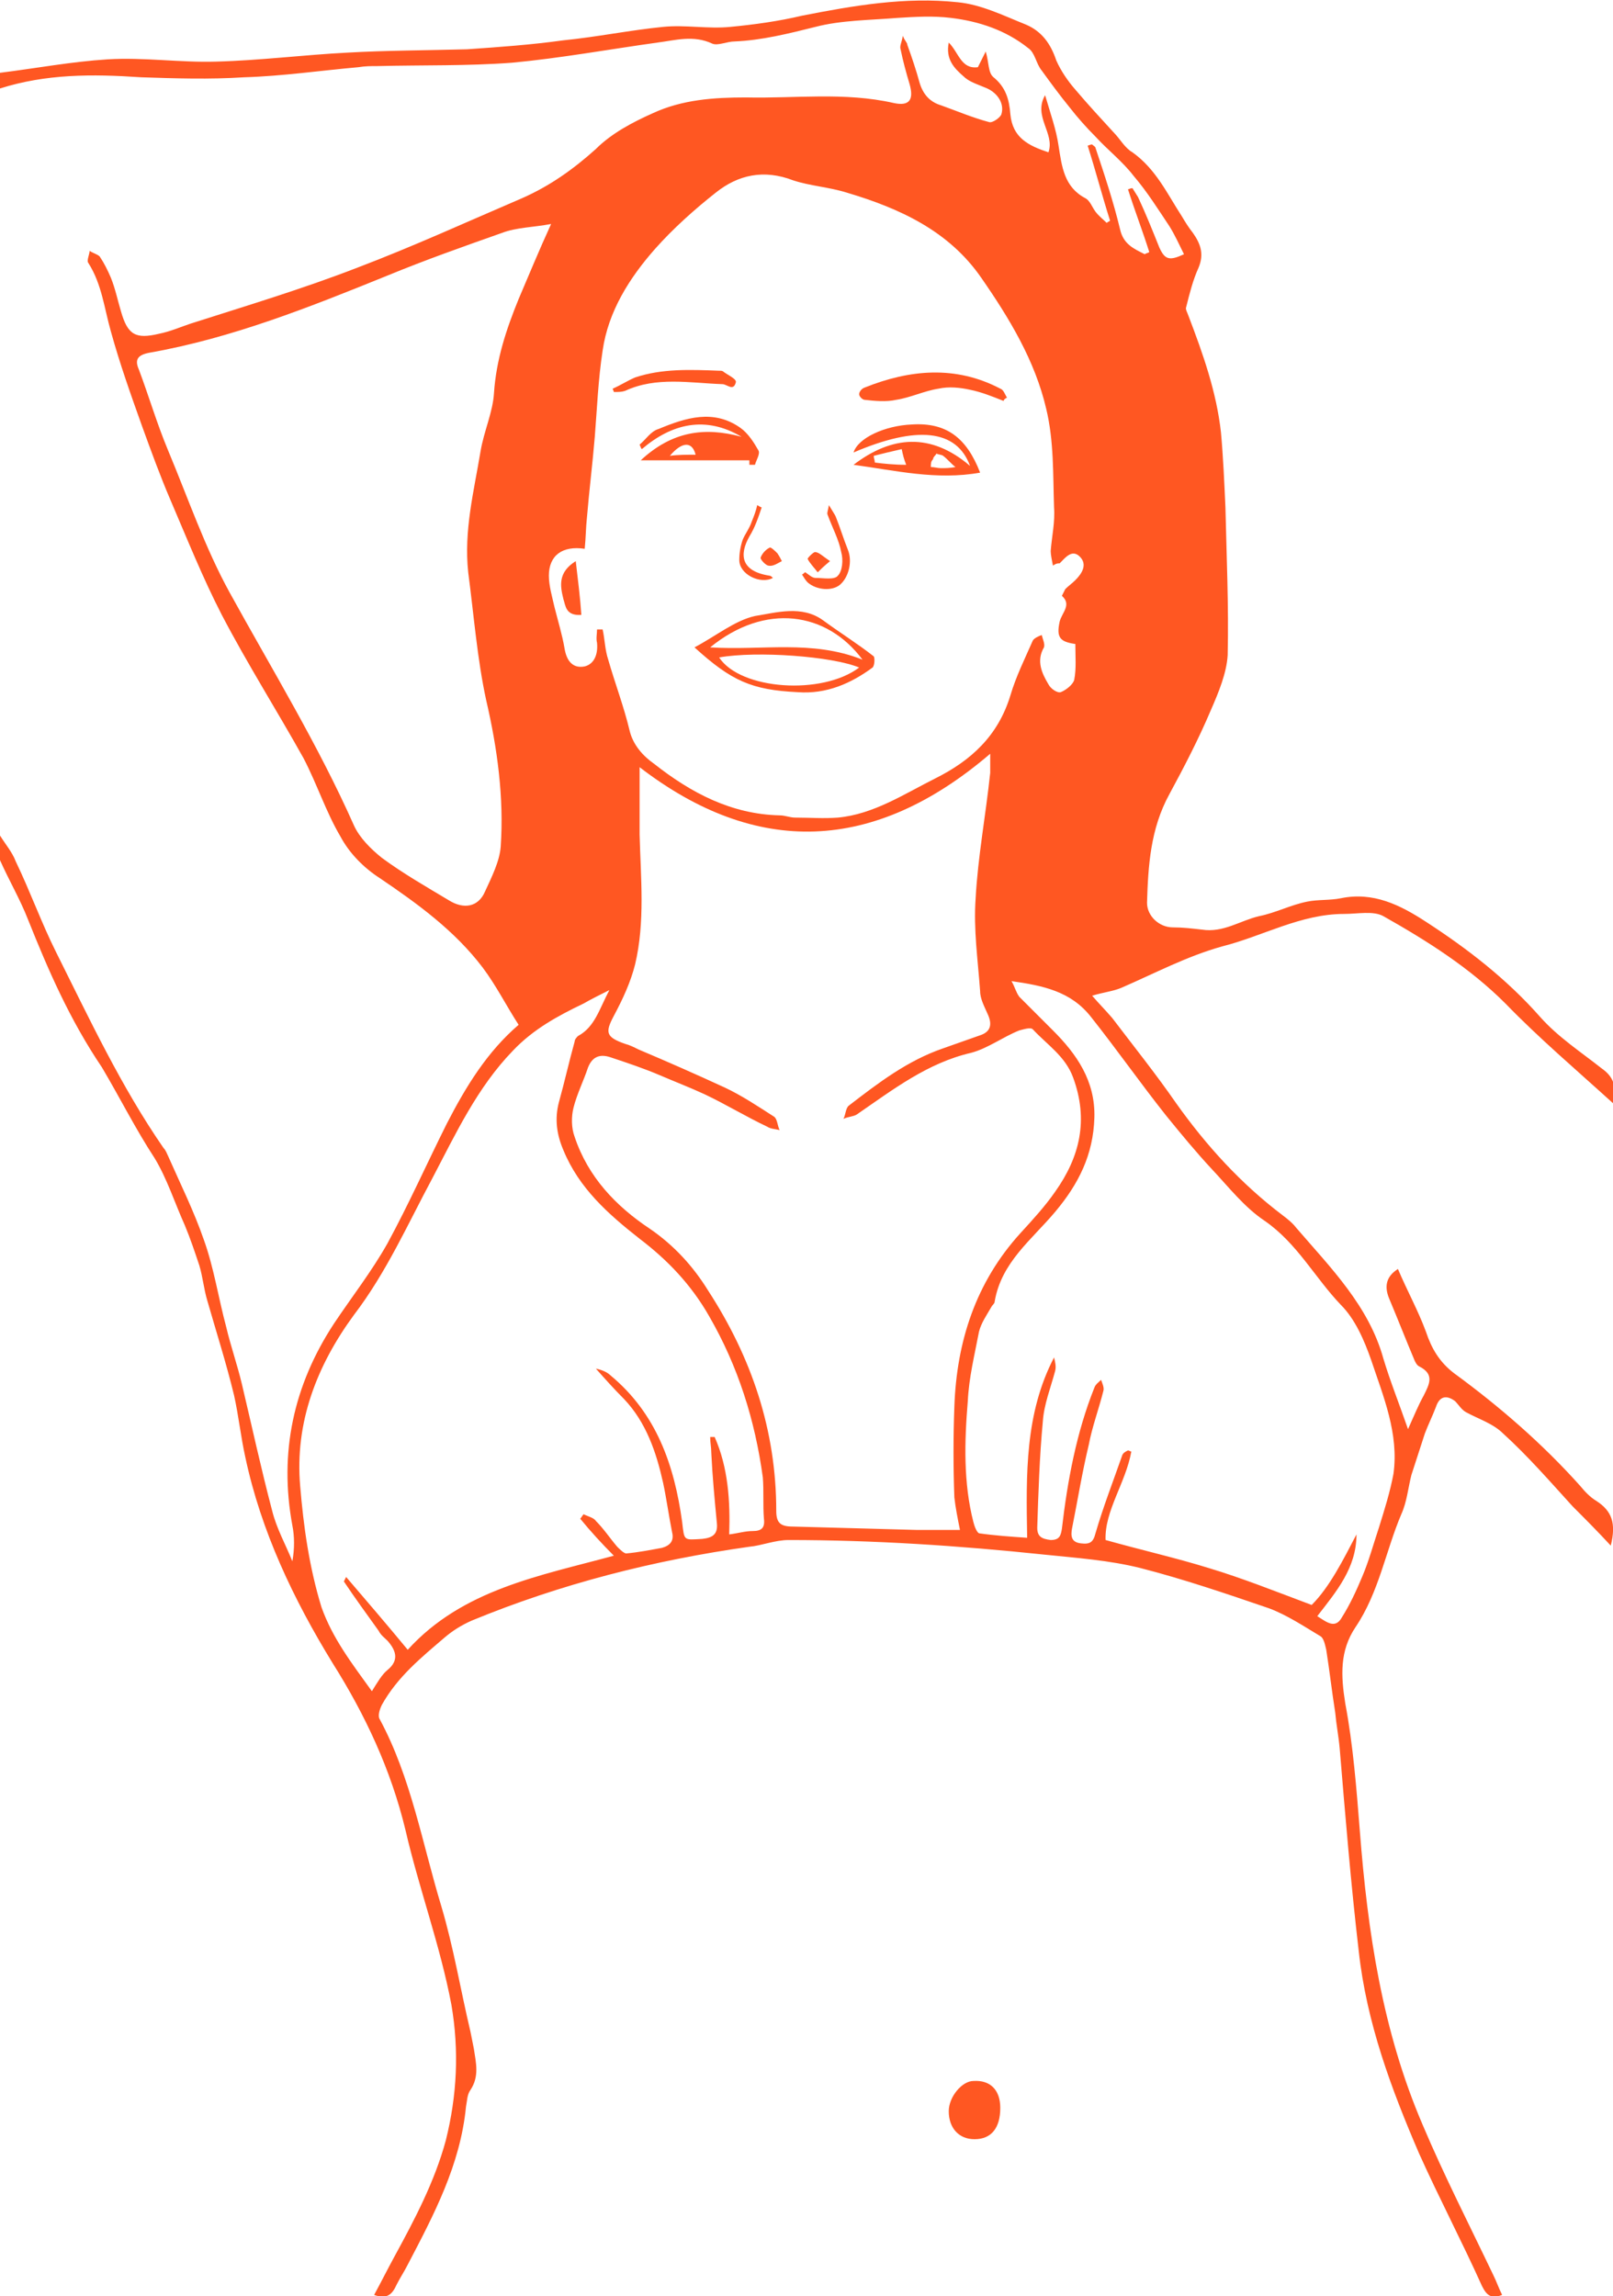 <?xml version="1.0" encoding="utf-8"?>
<!-- Generator: Adobe Illustrator 19.1.0, SVG Export Plug-In . SVG Version: 6.00 Build 0)  -->
<svg version="1.1" id="Layer_1" xmlns="http://www.w3.org/2000/svg" xmlns:xlink="http://www.w3.org/1999/xlink" x="0px" y="0px"
	 viewBox="0 0 144 205" style="enable-background:new 0 0 144 205;" xml:space="preserve">
<style type="text/css">
	.st0{fill:#FF5722;}
</style>
<g id="sunburn-lady">
	<path class="st0" d="M0,6.5c3.2-0.4,6.4-1,9.6-1.2c3.2-0.2,6.5,0.3,9.7,0.2c3.9-0.1,7.8-0.6,11.7-0.8c3.5-0.2,7.1-0.2,10.7-0.3
		c2.9-0.2,5.7-0.4,8.6-0.8c3-0.3,5.9-0.9,8.9-1.2c2-0.2,4,0.2,6,0c2.1-0.2,4.3-0.5,6.4-1c4.6-0.9,9.2-1.7,13.9-1.2
		c2.1,0.2,4.1,1.2,6.1,2c1.4,0.6,2.2,1.7,2.7,3.2c0.4,0.9,1,1.8,1.7,2.6c1.1,1.3,2.3,2.6,3.4,3.8c0.6,0.6,1,1.4,1.7,1.8
		c2.1,1.5,3.1,3.7,4.4,5.7c0.3,0.5,0.6,1,1,1.5c0.7,1,1,1.9,0.5,3.1c-0.5,1.1-0.8,2.3-1.1,3.5c-0.1,0.2,0.1,0.5,0.2,0.8
		c1.3,3.4,2.5,6.8,2.9,10.4c0.2,2.2,0.3,4.5,0.4,6.7c0.1,4.4,0.3,8.8,0.2,13.2c-0.1,1.6-0.8,3.3-1.5,4.9c-1.1,2.6-2.4,5.1-3.7,7.5
		c-1.7,3.1-1.9,6.4-2,9.7c0,1.2,1.1,2.2,2.3,2.2c0.9,0,1.7,0.1,2.6,0.2c1.9,0.3,3.4-0.8,5.1-1.2c1.5-0.3,2.8-1,4.3-1.3
		c1-0.2,2-0.1,3-0.3c2.9-0.6,5.3,0.6,7.6,2.1c3.7,2.4,7.2,5.1,10.2,8.5c1.6,1.8,3.6,3.1,5.5,4.6c1,0.7,1.4,1.6,1,3.1
		c-3.3-3-6.6-5.8-9.6-8.9c-3.2-3.2-7-5.6-10.9-7.8c-0.9-0.5-2.3-0.2-3.5-0.2c-3.9,0-7.3,2-10.9,2.9c-3.2,0.9-6,2.4-9,3.7
		c-0.7,0.3-1.6,0.4-2.6,0.7c0.6,0.7,1.2,1.3,1.8,2c1.9,2.5,3.9,5,5.7,7.6c2.7,3.8,5.8,7.2,9.5,10c0.4,0.3,0.9,0.7,1.2,1.1
		c3.1,3.6,6.5,7,7.8,11.7c0.6,2,1.4,4,2.2,6.3c0.5-1.1,0.9-2.1,1.4-3c0.5-1,1-1.9-0.4-2.6c-0.2-0.1-0.3-0.3-0.4-0.5
		c-0.8-1.9-1.5-3.7-2.3-5.6c-0.4-1-0.3-1.9,0.8-2.6c0.8,1.9,1.8,3.7,2.5,5.6c0.5,1.5,1.2,2.7,2.5,3.7c4.1,3,7.9,6.3,11.3,10.1
		c0.4,0.5,0.9,1,1.4,1.3c1.4,0.9,1.8,2,1.3,4c-1.2-1.3-2.3-2.4-3.4-3.5c-2-2.2-4-4.5-6.2-6.5c-0.9-0.9-2.2-1.3-3.3-1.9
		c-0.4-0.2-0.7-0.7-1-1c-0.8-0.6-1.4-0.4-1.7,0.5c-0.3,0.8-0.7,1.6-1,2.4c-0.4,1.2-0.8,2.5-1.2,3.7c-0.3,1.2-0.4,2.4-0.9,3.5
		c-1.4,3.3-2,7-4.1,10.1c-1.4,2.1-1.3,4.3-0.9,6.8c0.7,3.7,1,7.6,1.3,11.4c0.7,9,2,17.8,5.6,26.2c1.9,4.5,4.2,9,6.3,13.4
		c0.3,0.6,0.5,1.2,0.8,1.8c-1,0.4-1.4,0-1.8-0.8c-1.8-4-3.8-7.8-5.6-11.8c-2.5-5.8-4.7-11.7-5.4-18.1c-0.7-6-1.2-12.1-1.7-18.1
		c-0.1-1.1-0.3-2.1-0.4-3.2c-0.3-1.9-0.5-3.7-0.8-5.6c-0.1-0.4-0.2-1-0.5-1.2c-1.5-0.9-3-1.9-4.6-2.5c-3.8-1.3-7.6-2.6-11.5-3.6
		c-2.8-0.7-5.7-0.9-8.6-1.2c-7.6-0.8-15.2-1.3-22.8-1.3c-1.2,0-2.4,0.5-3.5,0.6c-8.5,1.2-16.8,3.3-24.8,6.6
		c-0.9,0.4-1.7,0.9-2.4,1.5c-2.1,1.8-4.2,3.5-5.6,6c-0.2,0.4-0.4,1-0.2,1.3c2.8,5.2,3.8,11.1,5.5,16.7c1.1,3.7,1.7,7.4,2.6,11.2
		c0.1,0.5,0.2,1,0.3,1.5c0.2,1.3,0.5,2.5-0.3,3.7c-0.3,0.4-0.3,1-0.4,1.5c-0.5,5.2-2.9,9.7-5.2,14.1c-0.3,0.6-0.7,1.2-1,1.8
		c-0.4,0.9-0.9,1.3-2,0.9c0.6-1.1,1.2-2.3,1.8-3.4c1.8-3.3,3.6-6.7,4.6-10.4c1-4,1.2-8,0.5-12.1c-1-5.3-2.9-10.4-4.1-15.6
		c-1.3-5.4-3.6-10.3-6.5-14.9c-3.5-5.7-6.4-11.8-7.8-18.4c-0.4-1.8-0.6-3.7-1-5.5c-0.7-2.9-1.6-5.7-2.4-8.5c-0.3-1-0.4-2.1-0.7-3.1
		c-0.4-1.2-0.8-2.4-1.3-3.6c-0.9-2-1.6-4.2-2.7-6c-1.7-2.6-3.1-5.4-4.7-8.1C6.2,91,4.3,86.6,2.5,82.1c-0.7-1.8-1.7-3.5-2.5-5.3
		c0-0.7,0-1.4,0-2.2c0.5,0.8,1.1,1.5,1.4,2.3C2.7,79.6,3.7,82.4,5,85c3,6,5.8,12,9.6,17.5c0.2,0.2,0.3,0.5,0.4,0.7
		c1.1,2.5,2.3,4.9,3.2,7.5c0.9,2.5,1.3,5.2,2,7.8c0.4,1.7,1,3.4,1.4,5.1c0.9,3.8,1.7,7.5,2.7,11.3c0.4,1.6,1.2,3,1.8,4.5
		c0.2-1.1,0.2-2.2,0-3.2c-1.2-6.5,0.1-12.5,3.7-18c1.6-2.4,3.4-4.7,4.8-7.2c1.9-3.5,3.5-7.1,5.3-10.7c1.7-3.3,3.6-6.4,6.4-8.8
		c-1.1-1.7-2-3.5-3.2-5.1c-2.5-3.3-5.8-5.7-9.2-8c-1.4-0.9-2.7-2.2-3.5-3.7c-1.3-2.2-2.1-4.7-3.3-7c-2.4-4.3-5-8.4-7.3-12.8
		c-1.7-3.3-3.1-6.8-4.6-10.3c-0.9-2.1-1.7-4.3-2.5-6.5c-1-2.8-2-5.6-2.8-8.5c-0.6-2.1-0.8-4.2-2-6.1c-0.2-0.2,0.1-0.8,0.1-1.1
		c0.3,0.2,0.7,0.3,0.9,0.5c0.4,0.6,0.7,1.2,1,1.9c0.4,1,0.6,2,0.9,3c0.6,2.1,1.3,2.5,3.4,2c1-0.2,1.9-0.6,2.8-0.9
		c5-1.6,10-3.1,14.9-5c5-1.9,9.8-4.1,14.7-6.2c2.5-1.1,4.6-2.6,6.6-4.4c1.4-1.4,3.3-2.4,5.1-3.2c2.6-1.2,5.4-1.4,8.3-1.4
		c4.4,0.1,8.8-0.5,13.2,0.5c1.4,0.3,1.8-0.3,1.4-1.7c-0.3-1-0.6-2.1-0.8-3.1c-0.1-0.3,0.1-0.6,0.2-1.2C80.8,3.7,81,3.8,81,4
		c0.4,1.1,0.8,2.3,1.1,3.4c0.3,1,0.9,1.7,1.9,2c1.4,0.5,2.8,1.1,4.3,1.5c0.3,0.1,1-0.4,1.1-0.7c0.3-1-0.4-2-1.5-2.4
		c-0.7-0.3-1.4-0.5-1.9-1c-0.8-0.7-1.6-1.5-1.3-3c0.9,0.9,1.1,2.4,2.6,2.2c0.2-0.4,0.4-0.8,0.7-1.4c0.3,1,0.2,1.9,0.7,2.3
		c1.1,0.9,1.4,2,1.5,3.3c0.2,2.1,1.6,2.8,3.4,3.4c0.6-1.7-1.4-3.2-0.3-5.1c0.5,1.7,1,3.1,1.2,4.5c0.3,1.9,0.5,3.7,2.4,4.7
		c0.4,0.2,0.6,0.8,0.9,1.2c0.3,0.4,0.7,0.7,1,1c0.1-0.1,0.2-0.1,0.3-0.2c-0.7-2.2-1.3-4.5-2-6.7c0.1,0,0.2-0.1,0.4-0.1
		c0.1,0.1,0.3,0.2,0.3,0.3c0.8,2.4,1.6,4.8,2.2,7.3c0.3,1.3,1.2,1.7,2.2,2.2c0.1-0.1,0.3-0.1,0.4-0.2c-0.6-1.9-1.3-3.7-1.9-5.6
		c0.1,0,0.2-0.1,0.4-0.1c0.2,0.3,0.3,0.5,0.5,0.8c0.7,1.5,1.3,3,1.9,4.5c0.5,1.1,0.9,1.2,2.2,0.6c-0.4-0.8-0.8-1.7-1.3-2.5
		c-1-1.5-2-3.1-3.2-4.5c-1-1.3-2.3-2.3-3.4-3.5c-0.8-0.8-1.6-1.7-2.3-2.6c-0.9-1.1-1.7-2.2-2.5-3.3c-0.5-0.6-0.6-1.6-1.2-2
		c-2-1.6-4.4-2.4-6.9-2.7c-1.6-0.2-3.2-0.1-4.8,0c-2.4,0.2-5,0.2-7.3,0.8c-2.4,0.6-4.8,1.2-7.2,1.3c-0.7,0-1.5,0.4-2,0.2
		c-1.7-0.8-3.3-0.3-4.9-0.1c-4.3,0.6-8.7,1.4-13,1.8c-4,0.3-8,0.2-12,0.3c-0.6,0-1.1,0-1.7,0.1c-3.4,0.3-6.8,0.8-10.2,0.9
		c-3.1,0.2-6.2,0.1-9.2,0C8.2,6.6,4.1,6.6,0,7.9C0,7.4,0,6.9,0,6.5z M85.7,136.6c-0.2-1-0.4-2-0.5-2.9c-0.1-2.7-0.1-5.4,0-8.1
		c0.2-5.8,1.9-11.1,5.9-15.5c1.1-1.2,2.2-2.4,3.1-3.7c2.2-3.1,3-6.4,1.6-10.2c-0.7-1.9-2.3-2.9-3.6-4.3c-0.2-0.2-0.8,0-1.2,0.1
		c-1.5,0.6-2.8,1.6-4.3,2c-3.9,0.9-7,3.3-10.2,5.5c-0.3,0.2-0.8,0.2-1.2,0.4c0.2-0.4,0.2-1,0.5-1.2c2.6-2,5.2-4,8.4-5.1
		c1.1-0.4,2.3-0.8,3.4-1.2c0.8-0.3,1-0.9,0.6-1.8c-0.3-0.7-0.7-1.4-0.7-2.1c-0.2-2.8-0.6-5.5-0.4-8.3c0.2-3.7,0.9-7.4,1.3-11.2
		c0-0.4,0-0.8,0-1.7c-10.4,8.9-20.9,9.2-31.3,1.2c0,1.9,0,4,0,6c0.1,3.9,0.5,7.8-0.4,11.6c-0.4,1.6-1.1,3.1-1.9,4.6
		c-0.8,1.5-0.7,1.9,1,2.5c0.4,0.1,0.8,0.3,1.2,0.5c2.6,1.1,5.1,2.2,7.7,3.4c1.5,0.7,3,1.7,4.4,2.6c0.3,0.2,0.3,0.8,0.5,1.2
		c-0.4-0.1-0.8-0.1-1.1-0.3c-1.9-0.9-3.7-2-5.6-2.9c-1.3-0.6-2.6-1.1-4-1.7c-1.4-0.6-2.9-1.1-4.4-1.6c-0.9-0.3-1.6-0.1-2,0.9
		c-0.4,1.2-1,2.4-1.3,3.6c-0.2,0.8-0.2,1.8,0.1,2.6c1.2,3.6,3.7,6.2,6.7,8.2c2.2,1.5,3.9,3.4,5.2,5.5c3.9,6,6.1,12.5,6.1,19.7
		c0,1.1,0.4,1.4,1.5,1.4c3.7,0.1,7.4,0.2,11,0.3C83,136.6,84.3,136.6,85.7,136.6z M94,50.5c-0.1-0.5-0.2-1-0.2-1.3
		c0.1-1.3,0.4-2.6,0.3-3.9c-0.1-2.9,0-5.9-0.7-8.8c-1-4.3-3.3-8.1-5.8-11.7c-2.9-4.2-7.3-6.2-12-7.6c-1.6-0.5-3.3-0.6-4.8-1.1
		c-2.6-1-4.9-0.5-6.9,1.1c-1.9,1.5-3.8,3.2-5.4,5c-2.3,2.6-4.2,5.6-4.7,9.1c-0.4,2.6-0.5,5.2-0.7,7.7c-0.2,2.4-0.5,4.8-0.7,7.2
		c-0.1,0.9-0.1,1.8-0.2,2.8c-2-0.3-3.2,0.6-3.2,2.4c0,0.9,0.3,1.9,0.5,2.8c0.3,1.2,0.7,2.5,0.9,3.7c0.2,1.2,0.8,1.8,1.8,1.6
		c0.8-0.2,1.2-1,1.1-2.1c-0.1-0.4,0-0.8,0-1.2c0.2,0,0.3,0,0.5,0c0.2,0.9,0.2,1.8,0.5,2.7c0.6,2.1,1.4,4.2,1.9,6.3
		c0.3,1.3,1.2,2.3,2.2,3c3.3,2.6,6.9,4.5,11.2,4.6c0.5,0,0.9,0.2,1.4,0.2c1.3,0,2.5,0.1,3.8,0c3.2-0.3,5.9-2.1,8.7-3.5
		c3.2-1.6,5.6-3.8,6.7-7.4c0.5-1.7,1.3-3.3,2-4.9c0.1-0.2,0.5-0.4,0.8-0.5c0.1,0.4,0.3,0.8,0.2,1.1c-0.7,1.2-0.2,2.3,0.4,3.3
		c0.2,0.4,0.8,0.8,1.1,0.7c0.5-0.2,1.1-0.7,1.2-1.1c0.2-1,0.1-2.1,0.1-3.2c-1.4-0.2-1.7-0.6-1.4-2c0.2-0.8,1.1-1.5,0.2-2.3
		c0,0,0.2-0.4,0.3-0.6c0.3-0.3,0.6-0.5,0.9-0.8c0.6-0.6,1.1-1.4,0.4-2.1c-0.7-0.7-1.3,0.1-1.8,0.6C94.4,50.3,94.3,50.3,94,50.5z
		 M33.2,151c0.5-0.8,0.9-1.5,1.4-1.9c1.1-0.9,0.7-1.8,0-2.6c-0.3-0.3-0.6-0.5-0.8-0.9c-1-1.4-2.1-2.9-3.1-4.4c0,0,0.1-0.2,0.2-0.4
		c1.8,2.1,3.6,4.2,5.5,6.5c4.9-5.4,11.8-6.6,18.4-8.4c-1.1-1.1-2.1-2.2-3-3.3c0.1-0.1,0.2-0.3,0.3-0.4c0.4,0.2,0.9,0.3,1.1,0.6
		c0.7,0.7,1.3,1.6,1.9,2.3c0.2,0.2,0.6,0.6,0.8,0.6c1.1-0.1,2.1-0.3,3.2-0.5c0.7-0.2,1.1-0.6,0.9-1.4c-0.3-1.5-0.5-3-0.8-4.4
		c-0.6-2.7-1.5-5.4-3.5-7.5c-0.9-0.9-1.7-1.8-2.5-2.7c0.5,0.1,1,0.3,1.3,0.6c4.1,3.4,5.7,8,6.4,13.1c0.2,1.7,0.1,1.6,1.8,1.5
		c0.9-0.1,1.4-0.4,1.3-1.4c-0.2-2.1-0.4-4.2-0.5-6.3c0-0.5-0.1-0.9-0.1-1.4c0.1,0,0.3,0,0.4,0c1.2,2.7,1.4,5.7,1.3,8.7
		c0.8-0.1,1.4-0.3,2.1-0.3c0.8,0,1.1-0.3,1-1.1c-0.1-1.2,0-2.5-0.1-3.7c-0.7-5.1-2.2-9.9-4.8-14.4c-1.6-2.8-3.7-5-6.2-6.9
		c-2.8-2.2-5.4-4.5-6.8-7.9c-0.6-1.4-0.8-2.8-0.4-4.3c0.5-1.8,0.9-3.6,1.4-5.4c0-0.2,0.2-0.4,0.3-0.5c1.5-0.8,1.9-2.4,2.8-4.1
		c-1,0.5-1.6,0.8-2.3,1.2c-2.3,1.1-4.5,2.3-6.3,4.2c-3.2,3.3-5.1,7.4-7.2,11.4c-2.2,4.1-4.1,8.4-7,12.2c-3.3,4.5-5.3,9.6-4.8,15.3
		c0.3,3.6,0.8,7.2,1.9,10.8C29.7,146.3,31.4,148.5,33.2,151z M49.2,20c-1.6,0.3-3.1,0.3-4.4,0.8c-3.4,1.2-6.8,2.4-10.2,3.8
		c-6.9,2.8-13.9,5.6-21.3,6.9c-1,0.2-1.3,0.6-0.9,1.5c0.9,2.4,1.6,4.8,2.6,7.2c1.8,4.3,3.3,8.7,5.5,12.7c3.8,6.9,7.9,13.6,11.1,20.8
		c0.5,1.1,1.5,2.1,2.5,2.9c1.9,1.4,4,2.6,6,3.8c1.3,0.8,2.6,0.6,3.2-0.8c0.6-1.3,1.3-2.7,1.4-4c0.3-4.4-0.3-8.8-1.3-13.1
		c-0.8-3.7-1.1-7.6-1.6-11.4c-0.4-3.7,0.5-7.2,1.1-10.8c0.3-1.8,1.1-3.5,1.2-5.2c0.2-3,1.1-5.7,2.2-8.4C47.2,24.6,48.1,22.4,49.2,20
		z M90.3,87.6c0.3,0.5,0.4,1,0.7,1.4c1,1,2,2,3,3c2.1,2.1,3.8,4.5,3.7,7.8c-0.1,3.3-1.4,5.9-3.5,8.4c-2.1,2.5-4.8,4.5-5.4,8
		c0,0.2-0.2,0.3-0.3,0.5c-0.4,0.7-0.9,1.4-1.1,2.2c-0.4,2.1-0.9,4.1-1,6.2c-0.3,3.6-0.4,7.3,0.5,10.8c0.1,0.4,0.3,0.9,0.5,1
		c1.4,0.2,2.8,0.3,4.3,0.4c-0.1-5.7-0.2-11.1,2.4-16.1c0.1,0.4,0.2,0.8,0.1,1.2c-0.4,1.5-1,3-1.1,4.5c-0.3,3.2-0.4,6.4-0.5,9.5
		c0,0.8,0.4,1,1.2,1.1c0.8,0,0.9-0.4,1-1c0.5-4.3,1.3-8.6,2.9-12.6c0.1-0.3,0.4-0.5,0.6-0.7c0.1,0.3,0.3,0.7,0.2,1
		c-0.4,1.6-1,3.2-1.3,4.8c-0.6,2.5-1,5-1.5,7.5c-0.1,0.6-0.1,1.2,0.8,1.3c0.8,0.1,1.1-0.1,1.3-0.9c0.7-2.4,1.6-4.7,2.4-7
		c0.1-0.2,0.3-0.3,0.5-0.4c0.1,0,0.2,0.1,0.3,0.1c-0.5,2.8-2.4,5.3-2.3,7.9c3.2,0.9,6.3,1.6,9.2,2.5c3,0.9,6,2.1,9.2,3.3
		c1.6-1.6,2.8-4,4-6.3c0,3-1.8,5.1-3.5,7.3c0.8,0.5,1.6,1.2,2.2,0.1c0.7-1.1,1.3-2.4,1.8-3.6c0.6-1.4,1-2.9,1.5-4.4
		c0.5-1.6,1-3.2,1.3-4.8c0.5-3.6-0.9-6.9-2-10.2c-0.6-1.7-1.4-3.6-2.7-4.9c-2.3-2.4-3.9-5.5-6.8-7.5c-1.8-1.2-3.2-3-4.7-4.6
		c-1.4-1.5-2.8-3.2-4.1-4.8c-2.3-2.9-4.4-5.9-6.7-8.8C95.6,88.5,93.1,88,90.3,87.6z"/>
	<path class="st0" d="M89.3,188.2c0,1.8-0.8,2.8-2.3,2.8c-1.4,0-2.3-1-2.3-2.5c0-1.3,1.2-2.7,2.2-2.7
		C88.4,185.7,89.3,186.6,89.3,188.2z"/>
	<path class="st0" d="M62,57.8c1.9-1,3.6-2.4,5.4-2.8c1.9-0.3,4.2-1,6.1,0.4c1.5,1.1,3.1,2.1,4.5,3.2c0.1,0.1,0.1,0.8-0.1,1
		C76,61,73.8,62,71.2,61.8C67.1,61.6,65.3,60.8,62,57.8z M63.4,57.8c4.6,0.3,9.1-0.7,13.6,1.1C73.8,54.6,68.3,53.8,63.4,57.8z
		 M76.7,59.6c-2.4-1-9.1-1.5-12.5-0.9C66.1,61.6,73.4,62.1,76.7,59.6z"/>
	<path class="st0" d="M87.5,42.2c-3.9,0.7-7.6-0.2-11.3-0.7c3.4-2.6,6.9-2.9,10.4,0.1c-1.2-3.3-4.8-3.6-10.4-1.2
		c0.4-1.3,2.8-2.4,5.2-2.5C84.5,37.7,86.3,39.1,87.5,42.2z M80.9,41.5c-0.2-0.5-0.3-0.9-0.4-1.4c-0.9,0.2-1.7,0.4-2.5,0.6
		c0,0.2,0.1,0.4,0.1,0.6C78.9,41.4,79.8,41.5,80.9,41.5z M83.1,41.7c0.3,0,0.6,0.1,0.9,0.1c0.4,0,0.8,0,1.3-0.1
		c-0.4-0.3-0.7-0.7-1.1-1c-0.1-0.1-0.4-0.1-0.6-0.2c-0.1,0.2-0.3,0.3-0.3,0.5C83.1,41.2,83.1,41.4,83.1,41.7z"/>
	<path class="st0" d="M66.9,41.5c0-0.2,0-0.3,0-0.4c-3.1,0-6.2,0-9.7,0c2.8-2.6,5.7-3,9-2.1c-3.2-1.9-6.2-1.2-8.9,1.1
		c-0.1-0.1-0.1-0.2-0.2-0.4c0.6-0.5,1-1.2,1.7-1.4c2.4-1,4.9-1.8,7.3-0.1c0.7,0.5,1.2,1.3,1.6,2c0.2,0.3-0.2,0.9-0.3,1.3
		C67.2,41.5,67,41.5,66.9,41.5z M62.1,40.6c-0.3-1.2-1.2-1.2-2.3,0.1C60.5,40.6,61.3,40.6,62.1,40.6z"/>
	<path class="st0" d="M89.6,35.8c-1-0.4-2-0.8-3-1c-0.9-0.2-1.9-0.3-2.8-0.1c-1.3,0.2-2.5,0.8-3.8,1c-0.9,0.2-1.9,0.1-2.8,0
		c-0.2,0-0.5-0.3-0.5-0.5c0-0.2,0.2-0.5,0.5-0.6c4-1.6,8.1-2,12.1,0.1c0.3,0.1,0.4,0.5,0.6,0.8C89.7,35.6,89.6,35.7,89.6,35.8z"/>
	<path class="st0" d="M54.7,34.7c0.7-0.3,1.3-0.7,2-1c2.4-0.8,4.9-0.7,7.5-0.6c0.2,0,0.3,0,0.4,0.1c0.4,0.3,1.1,0.6,1.1,0.9
		c-0.2,0.9-0.8,0.2-1.2,0.2c-2.9-0.1-5.9-0.7-8.7,0.6c-0.3,0.1-0.6,0.1-1,0.1C54.8,34.9,54.7,34.8,54.7,34.7z"/>
	<path class="st0" d="M51.9,54.9c-1.4,0.1-1.4-0.8-1.6-1.4c-0.3-1.2-0.5-2.4,1.1-3.4C51.6,51.8,51.8,53.4,51.9,54.9z"/>
	<path class="st0" d="M71.9,51.1c0.3,0.2,0.6,0.5,0.9,0.5c0.7,0,1.7,0.2,2-0.2c0.4-0.4,0.5-1.4,0.3-2.1c-0.2-1.1-0.8-2.2-1.2-3.3
		c-0.1-0.2,0-0.3,0.1-0.9c0.3,0.5,0.5,0.8,0.6,1c0.4,1,0.7,2,1.1,3c0.4,1,0.1,2.4-0.7,3.1c-0.7,0.6-2.1,0.5-2.9-0.2
		c-0.2-0.2-0.3-0.4-0.5-0.7C71.8,51.2,71.8,51.1,71.9,51.1z"/>
	<path class="st0" d="M68,45.3c-0.3,0.9-0.6,1.8-1.1,2.6c-0.9,1.6-0.8,3.1,1.8,3.5c0.1,0,0.2,0.1,0.3,0.2c-1.1,0.6-3-0.3-3-1.6
		c0-0.6,0.1-1.2,0.3-1.8c0.2-0.5,0.6-1,0.8-1.6c0.2-0.5,0.4-1,0.5-1.5C67.8,45.2,67.9,45.3,68,45.3z"/>
	<path class="st0" d="M74.1,50.1c-0.6,0.5-0.8,0.7-1.1,1c-0.3-0.4-0.7-0.8-0.9-1.2c0-0.1,0.6-0.7,0.7-0.6
		C73.1,49.3,73.5,49.7,74.1,50.1z"/>
	<path class="st0" d="M69.8,50.1c-0.4,0.2-0.8,0.5-1.2,0.4c-0.2,0-0.7-0.5-0.7-0.7c0.1-0.3,0.4-0.7,0.8-0.9c0.1-0.1,0.5,0.3,0.7,0.5
		C69.6,49.7,69.7,49.9,69.8,50.1z"/>
</g>
</svg>
